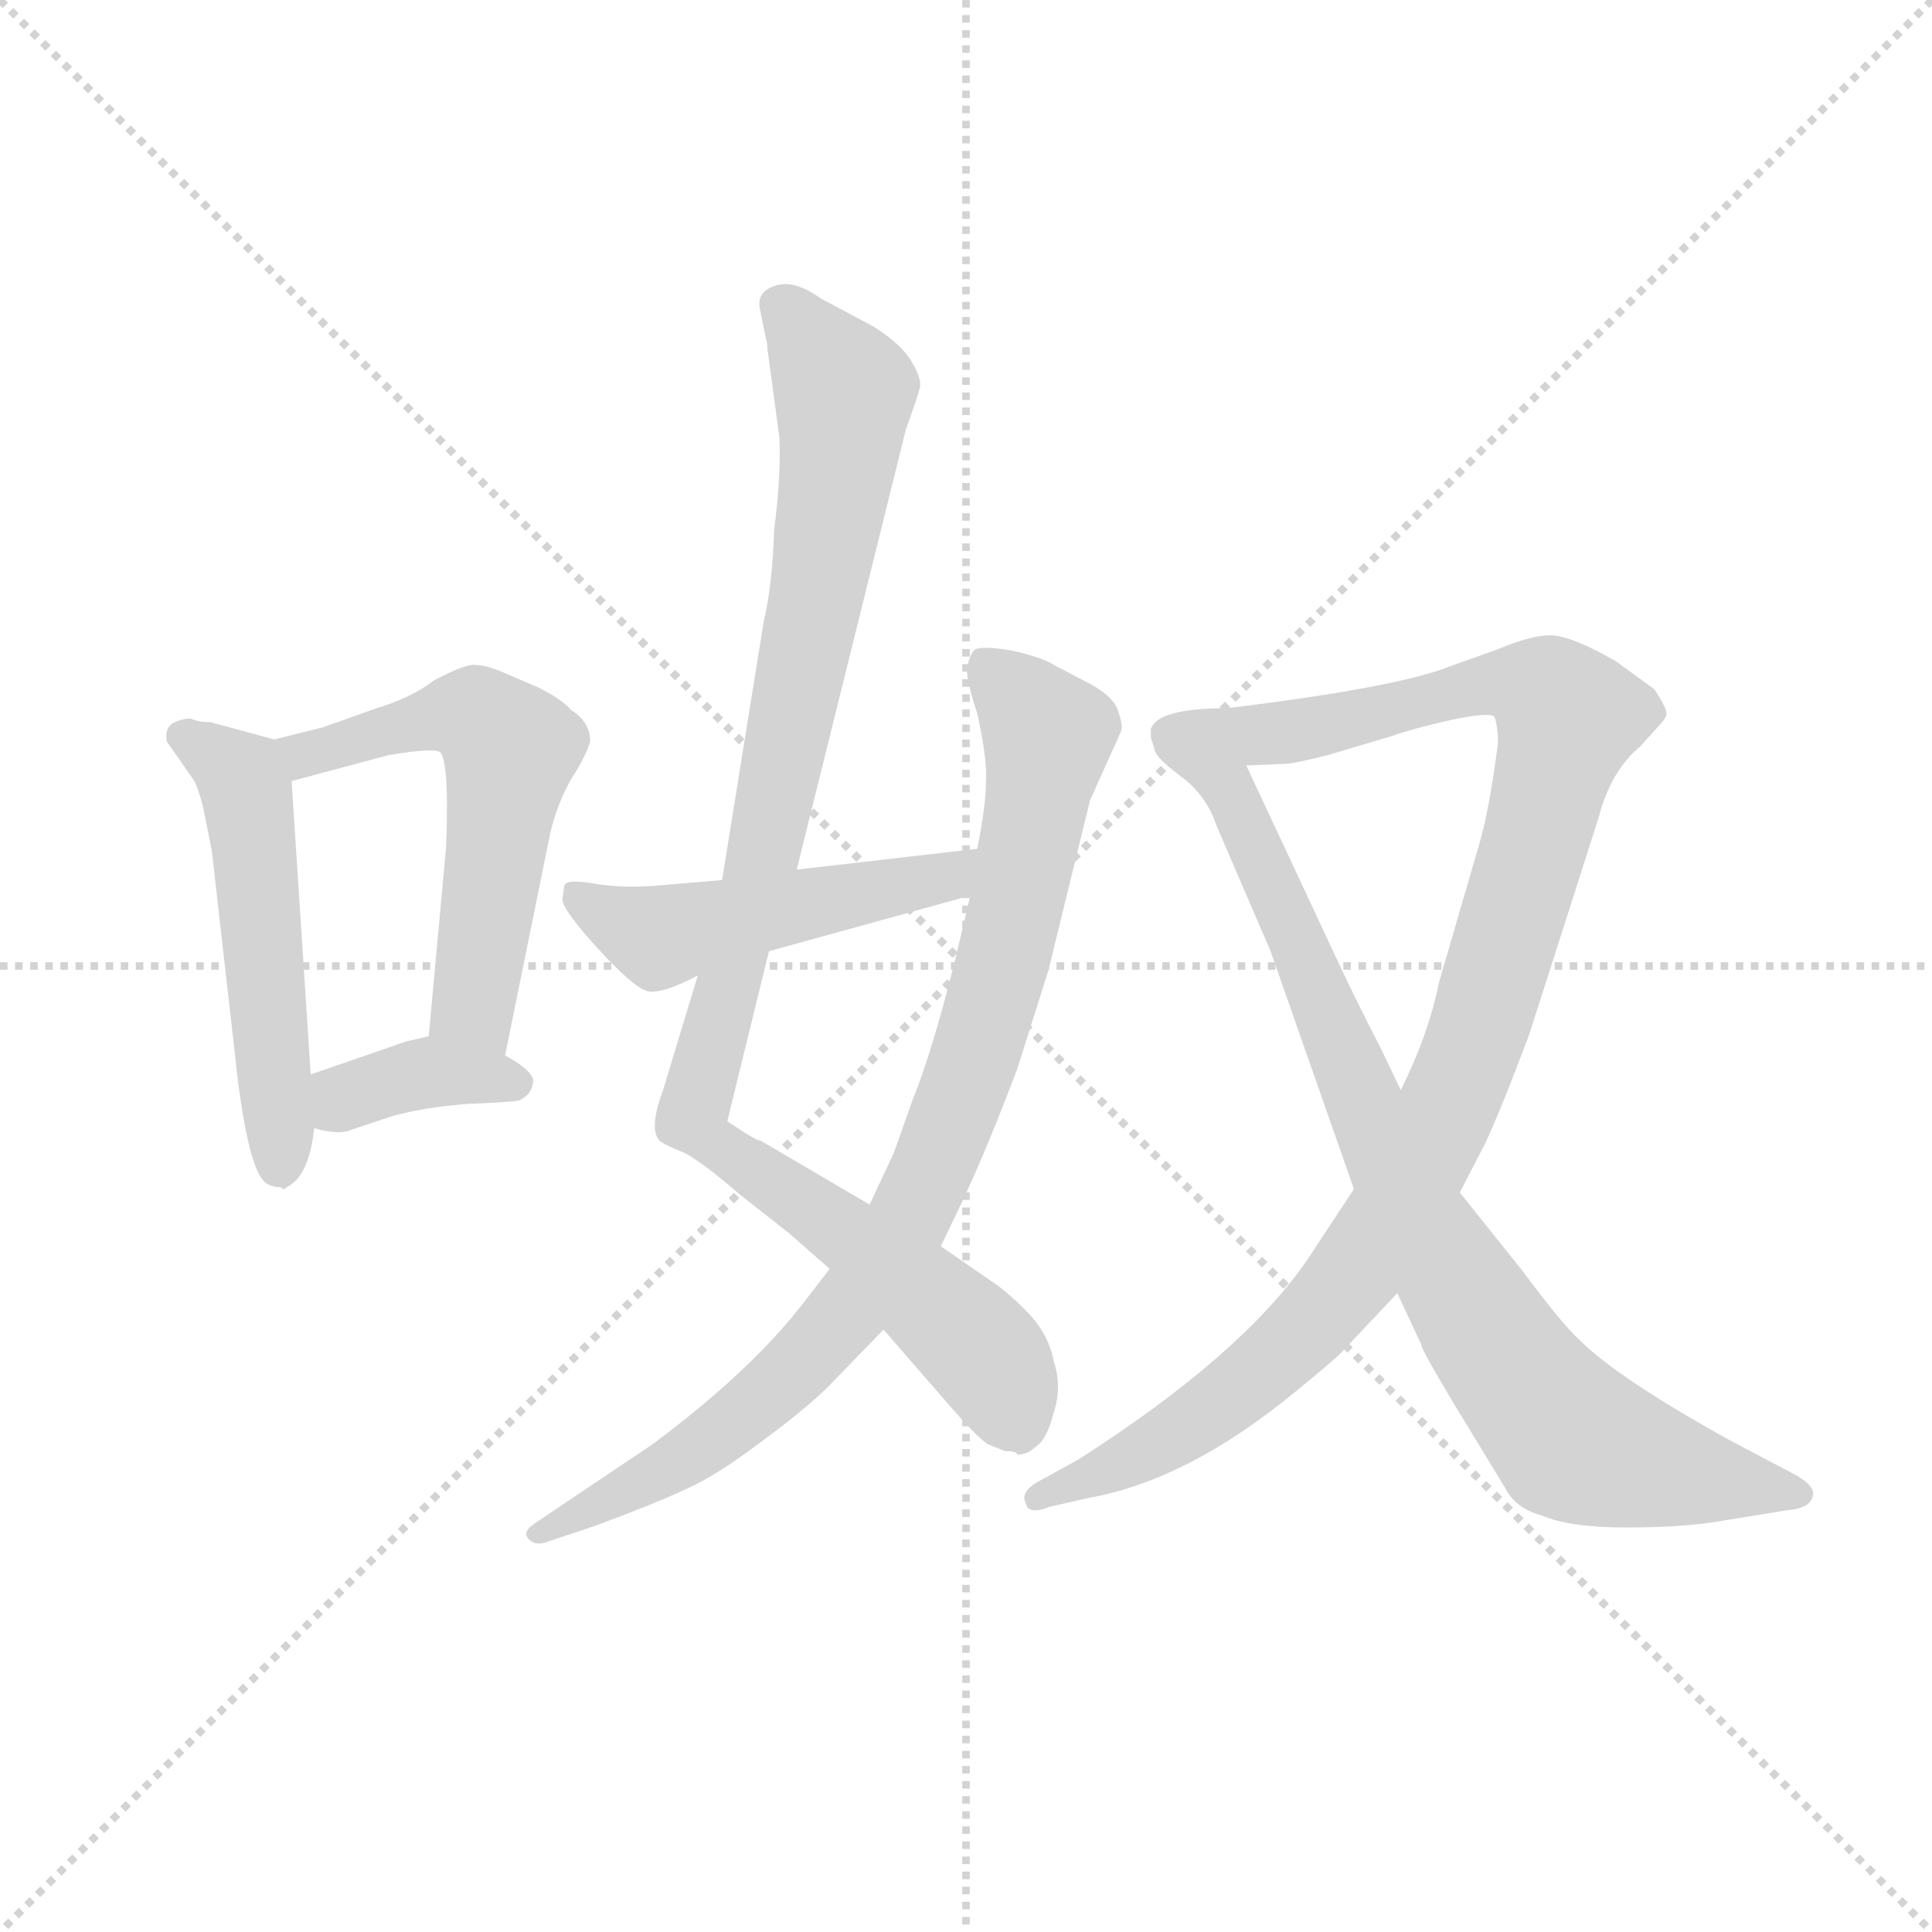 <svg version="1.1" viewBox="0 0 1024 1024" xmlns="http://www.w3.org/2000/svg">
  <g stroke="lightgray" stroke-dasharray="1,1" stroke-width="1" transform="scale(4, 4)">
    <line x1="0" y1="0" x2="256" y2="256"></line>
    <line x1="256" y1="0" x2="0" y2="256"></line>
    <line x1="128" y1="0" x2="128" y2="256"></line>
    <line x1="0" y1="128" x2="256" y2="128"></line>
  </g>
  <g transform="scale(0.92, -0.92) translate(60, -830)">
    <style type="text/css">
      
        @keyframes keyframes0 {
          from {
            stroke: blue;
            stroke-dashoffset: 524;
            stroke-width: 128;
          }
          63% {
            animation-timing-function: step-end;
            stroke: blue;
            stroke-dashoffset: 0;
            stroke-width: 128;
          }
          to {
            stroke: black;
            stroke-width: 1024;
          }
        }
        #make-me-a-hanzi-animation-0 {
          animation: keyframes0 0.676s both;
          animation-delay: 0s;
          animation-timing-function: linear;
        }
      
        @keyframes keyframes1 {
          from {
            stroke: blue;
            stroke-dashoffset: 567;
            stroke-width: 128;
          }
          65% {
            animation-timing-function: step-end;
            stroke: blue;
            stroke-dashoffset: 0;
            stroke-width: 128;
          }
          to {
            stroke: black;
            stroke-width: 1024;
          }
        }
        #make-me-a-hanzi-animation-1 {
          animation: keyframes1 0.711s both;
          animation-delay: 0.676s;
          animation-timing-function: linear;
        }
      
        @keyframes keyframes2 {
          from {
            stroke: blue;
            stroke-dashoffset: 371;
            stroke-width: 128;
          }
          55% {
            animation-timing-function: step-end;
            stroke: blue;
            stroke-dashoffset: 0;
            stroke-width: 128;
          }
          to {
            stroke: black;
            stroke-width: 1024;
          }
        }
        #make-me-a-hanzi-animation-2 {
          animation: keyframes2 0.552s both;
          animation-delay: 1.388s;
          animation-timing-function: linear;
        }
      
        @keyframes keyframes3 {
          from {
            stroke: blue;
            stroke-dashoffset: 1012;
            stroke-width: 128;
          }
          77% {
            animation-timing-function: step-end;
            stroke: blue;
            stroke-dashoffset: 0;
            stroke-width: 128;
          }
          to {
            stroke: black;
            stroke-width: 1024;
          }
        }
        #make-me-a-hanzi-animation-3 {
          animation: keyframes3 1.074s both;
          animation-delay: 1.94s;
          animation-timing-function: linear;
        }
      
        @keyframes keyframes4 {
          from {
            stroke: blue;
            stroke-dashoffset: 887;
            stroke-width: 128;
          }
          74% {
            animation-timing-function: step-end;
            stroke: blue;
            stroke-dashoffset: 0;
            stroke-width: 128;
          }
          to {
            stroke: black;
            stroke-width: 1024;
          }
        }
        #make-me-a-hanzi-animation-4 {
          animation: keyframes4 0.972s both;
          animation-delay: 3.013s;
          animation-timing-function: linear;
        }
      
        @keyframes keyframes5 {
          from {
            stroke: blue;
            stroke-dashoffset: 495;
            stroke-width: 128;
          }
          62% {
            animation-timing-function: step-end;
            stroke: blue;
            stroke-dashoffset: 0;
            stroke-width: 128;
          }
          to {
            stroke: black;
            stroke-width: 1024;
          }
        }
        #make-me-a-hanzi-animation-5 {
          animation: keyframes5 0.653s both;
          animation-delay: 3.985s;
          animation-timing-function: linear;
        }
      
        @keyframes keyframes6 {
          from {
            stroke: blue;
            stroke-dashoffset: 1068;
            stroke-width: 128;
          }
          78% {
            animation-timing-function: step-end;
            stroke: blue;
            stroke-dashoffset: 0;
            stroke-width: 128;
          }
          to {
            stroke: black;
            stroke-width: 1024;
          }
        }
        #make-me-a-hanzi-animation-6 {
          animation: keyframes6 1.119s both;
          animation-delay: 4.638s;
          animation-timing-function: linear;
        }
      
        @keyframes keyframes7 {
          from {
            stroke: blue;
            stroke-dashoffset: 834;
            stroke-width: 128;
          }
          73% {
            animation-timing-function: step-end;
            stroke: blue;
            stroke-dashoffset: 0;
            stroke-width: 128;
          }
          to {
            stroke: black;
            stroke-width: 1024;
          }
        }
        #make-me-a-hanzi-animation-7 {
          animation: keyframes7 0.929s both;
          animation-delay: 5.757s;
          animation-timing-function: linear;
        }
      
    </style>
    
      <path d="M 50 416 Q 44 416 39 413 Q 35 410 36 403 L 52 380 Q 56 371 58 360 L 62 340 L 77 208 Q 84 153 94 148 Q 97 146 102 146 Q 103 144 105 146 Q 118 152 121 180 L 119 211 L 108 380 C 107 402 107 402 98 404 L 61 414 Q 54 414 50 416 Z" fill="lightgray"></path>
    
      <path d="M 231 222 L 257 350 Q 261 367 269 381 Q 278 395 280 403 Q 280 414 269 421 Q 264 427 250 434 L 229 443 Q 220 447 212 447 Q 205 446 190 438 Q 177 428 157 422 L 126 411 L 98 404 C 69 397 79 372 108 380 L 164 395 Q 188 399 193 397 Q 199 394 197 342 L 187 233 C 184 203 225 193 231 222 Z" fill="lightgray"></path>
    
      <path d="M 121 180 Q 136 176 142 179 L 166 187 Q 184 192 209 194 Q 234 195 239 196 Q 246 199 247 206 Q 249 212 231 222 C 205 237 205 237 187 233 L 174 230 L 119 211 C 91 201 92 187 121 180 Z" fill="lightgray"></path>
    
      <path d="M 378 651 L 381 636 Q 382 633 382 630 L 389 578 Q 390 555 386 525 Q 385 493 380 472 L 356 323 L 342 268 L 322 202 Q 313 178 321 172 Q 324 170 334 166 Q 344 161 366 142 L 394 120 L 418 99 L 449 64 L 489 18 Q 502 3 509 -2 L 519 -6 Q 526 -6 526 -8 Q 532 -8 536 -4 Q 543 0 547 16 Q 552 31 547 46 Q 544 62 531 75 Q 519 87 511 92 L 482 112 L 441 136 L 378 173 Q 377 172 359 184 L 383 282 L 399 329 L 462 583 Q 469 602 470 607 Q 471 612 465 622 Q 459 632 443 642 L 413 658 Q 399 668 389 666 Q 375 663 378 651 Z" fill="lightgray"></path>
    
      <path d="M 418 99 L 401 77 Q 371 39 316 -2 L 249 -47 Q 241 -52 244 -56 Q 247 -60 253 -59 L 283 -49 Q 318 -36 335 -28 Q 353 -20 378 -1 Q 404 18 418 32 L 449 64 L 482 112 L 493 135 Q 507 164 526 214 L 544 271 L 568 369 L 586 409 Q 587 412 584 421 Q 581 429 568 436 L 547 447 Q 541 451 524 455 Q 507 458 502 456 Q 499 454 497 445 Q 497 437 503 419 Q 509 392 508 379 Q 508 366 503 341 L 499 314 L 490 276 Q 477 224 466 197 L 455 166 L 441 136 L 418 99 Z" fill="lightgray"></path>
    
      <path d="M 356 323 L 321 320 Q 299 318 282 321 Q 265 324 265 319 L 264 312 Q 264 306 284 284 Q 305 261 313 259 Q 321 257 342 268 L 383 282 L 499 314 C 528 322 533 344 503 341 L 399 329 L 356 323 Z" fill="lightgray"></path>
    
      <path d="M 603 410 L 603 405 L 605 399 Q 605 394 620 383 C 623 379 628 387 658 389 L 681 390 Q 685 390 705 395 L 742 406 Q 753 410 775 415 Q 798 420 801 417 Q 803 411 803 402 Q 798 363 792 343 L 769 264 Q 763 234 747 202 L 720 145 L 693 104 Q 655 49 561 -11 L 541 -22 Q 527 -29 531 -36 Q 532 -43 545 -38 L 567 -33 Q 624 -23 686 28 Q 708 46 712 50 L 745 85 L 781 143 L 796 172 Q 806 194 821 234 L 861 359 Q 868 386 885 400 L 894 410 Q 899 415 900 418 Q 901 421 893 433 L 871 449 Q 845 464 833 464 Q 822 464 803 456 L 775 446 Q 745 434 647 422 Q 607 422 603 410 Z" fill="lightgray"></path>
    
      <path d="M 620 383 Q 635 372 641 354 L 672 282 L 720 145 L 745 85 L 759 55 Q 758 54 779 19 L 807 -27 Q 813 -39 828 -43 Q 844 -50 877 -50 Q 911 -50 933 -46 L 970 -40 Q 982 -39 984 -33 Q 987 -27 975 -20 L 937 0 Q 872 36 850 58 Q 840 67 817 98 L 781 143 L 747 202 L 736 225 Q 720 256 708 282 L 658 389 C 645 416 599 404 620 383 Z" fill="lightgray"></path>
    
    
      <clipPath id="make-me-a-hanzi-clip-0">
        <path d="M 50 416 Q 44 416 39 413 Q 35 410 36 403 L 52 380 Q 56 371 58 360 L 62 340 L 77 208 Q 84 153 94 148 Q 97 146 102 146 Q 103 144 105 146 Q 118 152 121 180 L 119 211 L 108 380 C 107 402 107 402 98 404 L 61 414 Q 54 414 50 416 Z"></path>
      </clipPath>
      <path clip-path="url(#make-me-a-hanzi-clip-0)" d="M 47 405 L 74 388 L 82 376 L 104 155" fill="none" id="make-me-a-hanzi-animation-0" stroke-dasharray="396 792" stroke-linecap="round"></path>
    
      <clipPath id="make-me-a-hanzi-clip-1">
        <path d="M 231 222 L 257 350 Q 261 367 269 381 Q 278 395 280 403 Q 280 414 269 421 Q 264 427 250 434 L 229 443 Q 220 447 212 447 Q 205 446 190 438 Q 177 428 157 422 L 126 411 L 98 404 C 69 397 79 372 108 380 L 164 395 Q 188 399 193 397 Q 199 394 197 342 L 187 233 C 184 203 225 193 231 222 Z"></path>
      </clipPath>
      <path clip-path="url(#make-me-a-hanzi-clip-1)" d="M 106 400 L 116 395 L 207 419 L 231 403 L 213 251 L 225 231" fill="none" id="make-me-a-hanzi-animation-1" stroke-dasharray="439 878" stroke-linecap="round"></path>
    
      <clipPath id="make-me-a-hanzi-clip-2">
        <path d="M 121 180 Q 136 176 142 179 L 166 187 Q 184 192 209 194 Q 234 195 239 196 Q 246 199 247 206 Q 249 212 231 222 C 205 237 205 237 187 233 L 174 230 L 119 211 C 91 201 92 187 121 180 Z"></path>
      </clipPath>
      <path clip-path="url(#make-me-a-hanzi-clip-2)" d="M 129 188 L 146 201 L 190 213 L 237 206" fill="none" id="make-me-a-hanzi-animation-2" stroke-dasharray="243 486" stroke-linecap="round"></path>
    
      <clipPath id="make-me-a-hanzi-clip-3">
        <path d="M 378 651 L 381 636 Q 382 633 382 630 L 389 578 Q 390 555 386 525 Q 385 493 380 472 L 356 323 L 342 268 L 322 202 Q 313 178 321 172 Q 324 170 334 166 Q 344 161 366 142 L 394 120 L 418 99 L 449 64 L 489 18 Q 502 3 509 -2 L 519 -6 Q 526 -6 526 -8 Q 532 -8 536 -4 Q 543 0 547 16 Q 552 31 547 46 Q 544 62 531 75 Q 519 87 511 92 L 482 112 L 441 136 L 378 173 Q 377 172 359 184 L 383 282 L 399 329 L 462 583 Q 469 602 470 607 Q 471 612 465 622 Q 459 632 443 642 L 413 658 Q 399 668 389 666 Q 375 663 378 651 Z"></path>
      </clipPath>
      <path clip-path="url(#make-me-a-hanzi-clip-3)" d="M 389 655 L 426 603 L 424 569 L 375 317 L 338 187 L 496 62 L 513 42 L 526 6" fill="none" id="make-me-a-hanzi-animation-3" stroke-dasharray="884 1768" stroke-linecap="round"></path>
    
      <clipPath id="make-me-a-hanzi-clip-4">
        <path d="M 418 99 L 401 77 Q 371 39 316 -2 L 249 -47 Q 241 -52 244 -56 Q 247 -60 253 -59 L 283 -49 Q 318 -36 335 -28 Q 353 -20 378 -1 Q 404 18 418 32 L 449 64 L 482 112 L 493 135 Q 507 164 526 214 L 544 271 L 568 369 L 586 409 Q 587 412 584 421 Q 581 429 568 436 L 547 447 Q 541 451 524 455 Q 507 458 502 456 Q 499 454 497 445 Q 497 437 503 419 Q 509 392 508 379 Q 508 366 503 341 L 499 314 L 490 276 Q 477 224 466 197 L 455 166 L 441 136 L 418 99 Z"></path>
      </clipPath>
      <path clip-path="url(#make-me-a-hanzi-clip-4)" d="M 507 447 L 544 404 L 513 257 L 464 128 L 428 74 L 383 28 L 341 -6 L 250 -53" fill="none" id="make-me-a-hanzi-animation-4" stroke-dasharray="759 1518" stroke-linecap="round"></path>
    
      <clipPath id="make-me-a-hanzi-clip-5">
        <path d="M 356 323 L 321 320 Q 299 318 282 321 Q 265 324 265 319 L 264 312 Q 264 306 284 284 Q 305 261 313 259 Q 321 257 342 268 L 383 282 L 499 314 C 528 322 533 344 503 341 L 399 329 L 356 323 Z"></path>
      </clipPath>
      <path clip-path="url(#make-me-a-hanzi-clip-5)" d="M 271 315 L 320 290 L 487 325 L 496 335" fill="none" id="make-me-a-hanzi-animation-5" stroke-dasharray="367 734" stroke-linecap="round"></path>
    
      <clipPath id="make-me-a-hanzi-clip-6">
        <path d="M 603 410 L 603 405 L 605 399 Q 605 394 620 383 C 623 379 628 387 658 389 L 681 390 Q 685 390 705 395 L 742 406 Q 753 410 775 415 Q 798 420 801 417 Q 803 411 803 402 Q 798 363 792 343 L 769 264 Q 763 234 747 202 L 720 145 L 693 104 Q 655 49 561 -11 L 541 -22 Q 527 -29 531 -36 Q 532 -43 545 -38 L 567 -33 Q 624 -23 686 28 Q 708 46 712 50 L 745 85 L 781 143 L 796 172 Q 806 194 821 234 L 861 359 Q 868 386 885 400 L 894 410 Q 899 415 900 418 Q 901 421 893 433 L 871 449 Q 845 464 833 464 Q 822 464 803 456 L 775 446 Q 745 434 647 422 Q 607 422 603 410 Z"></path>
      </clipPath>
      <path clip-path="url(#make-me-a-hanzi-clip-6)" d="M 612 408 L 625 402 L 674 407 L 802 436 L 832 430 L 842 415 L 787 222 L 722 99 L 688 60 L 641 20 L 539 -33" fill="none" id="make-me-a-hanzi-animation-6" stroke-dasharray="940 1880" stroke-linecap="round"></path>
    
      <clipPath id="make-me-a-hanzi-clip-7">
        <path d="M 620 383 Q 635 372 641 354 L 672 282 L 720 145 L 745 85 L 759 55 Q 758 54 779 19 L 807 -27 Q 813 -39 828 -43 Q 844 -50 877 -50 Q 911 -50 933 -46 L 970 -40 Q 982 -39 984 -33 Q 987 -27 975 -20 L 937 0 Q 872 36 850 58 Q 840 67 817 98 L 781 143 L 747 202 L 736 225 Q 720 256 708 282 L 658 389 C 645 416 599 404 620 383 Z"></path>
      </clipPath>
      <path clip-path="url(#make-me-a-hanzi-clip-7)" d="M 627 381 L 649 372 L 758 126 L 834 13 L 845 1 L 870 -9 L 974 -30" fill="none" id="make-me-a-hanzi-animation-7" stroke-dasharray="706 1412" stroke-linecap="round"></path>
    
  </g>
</svg>